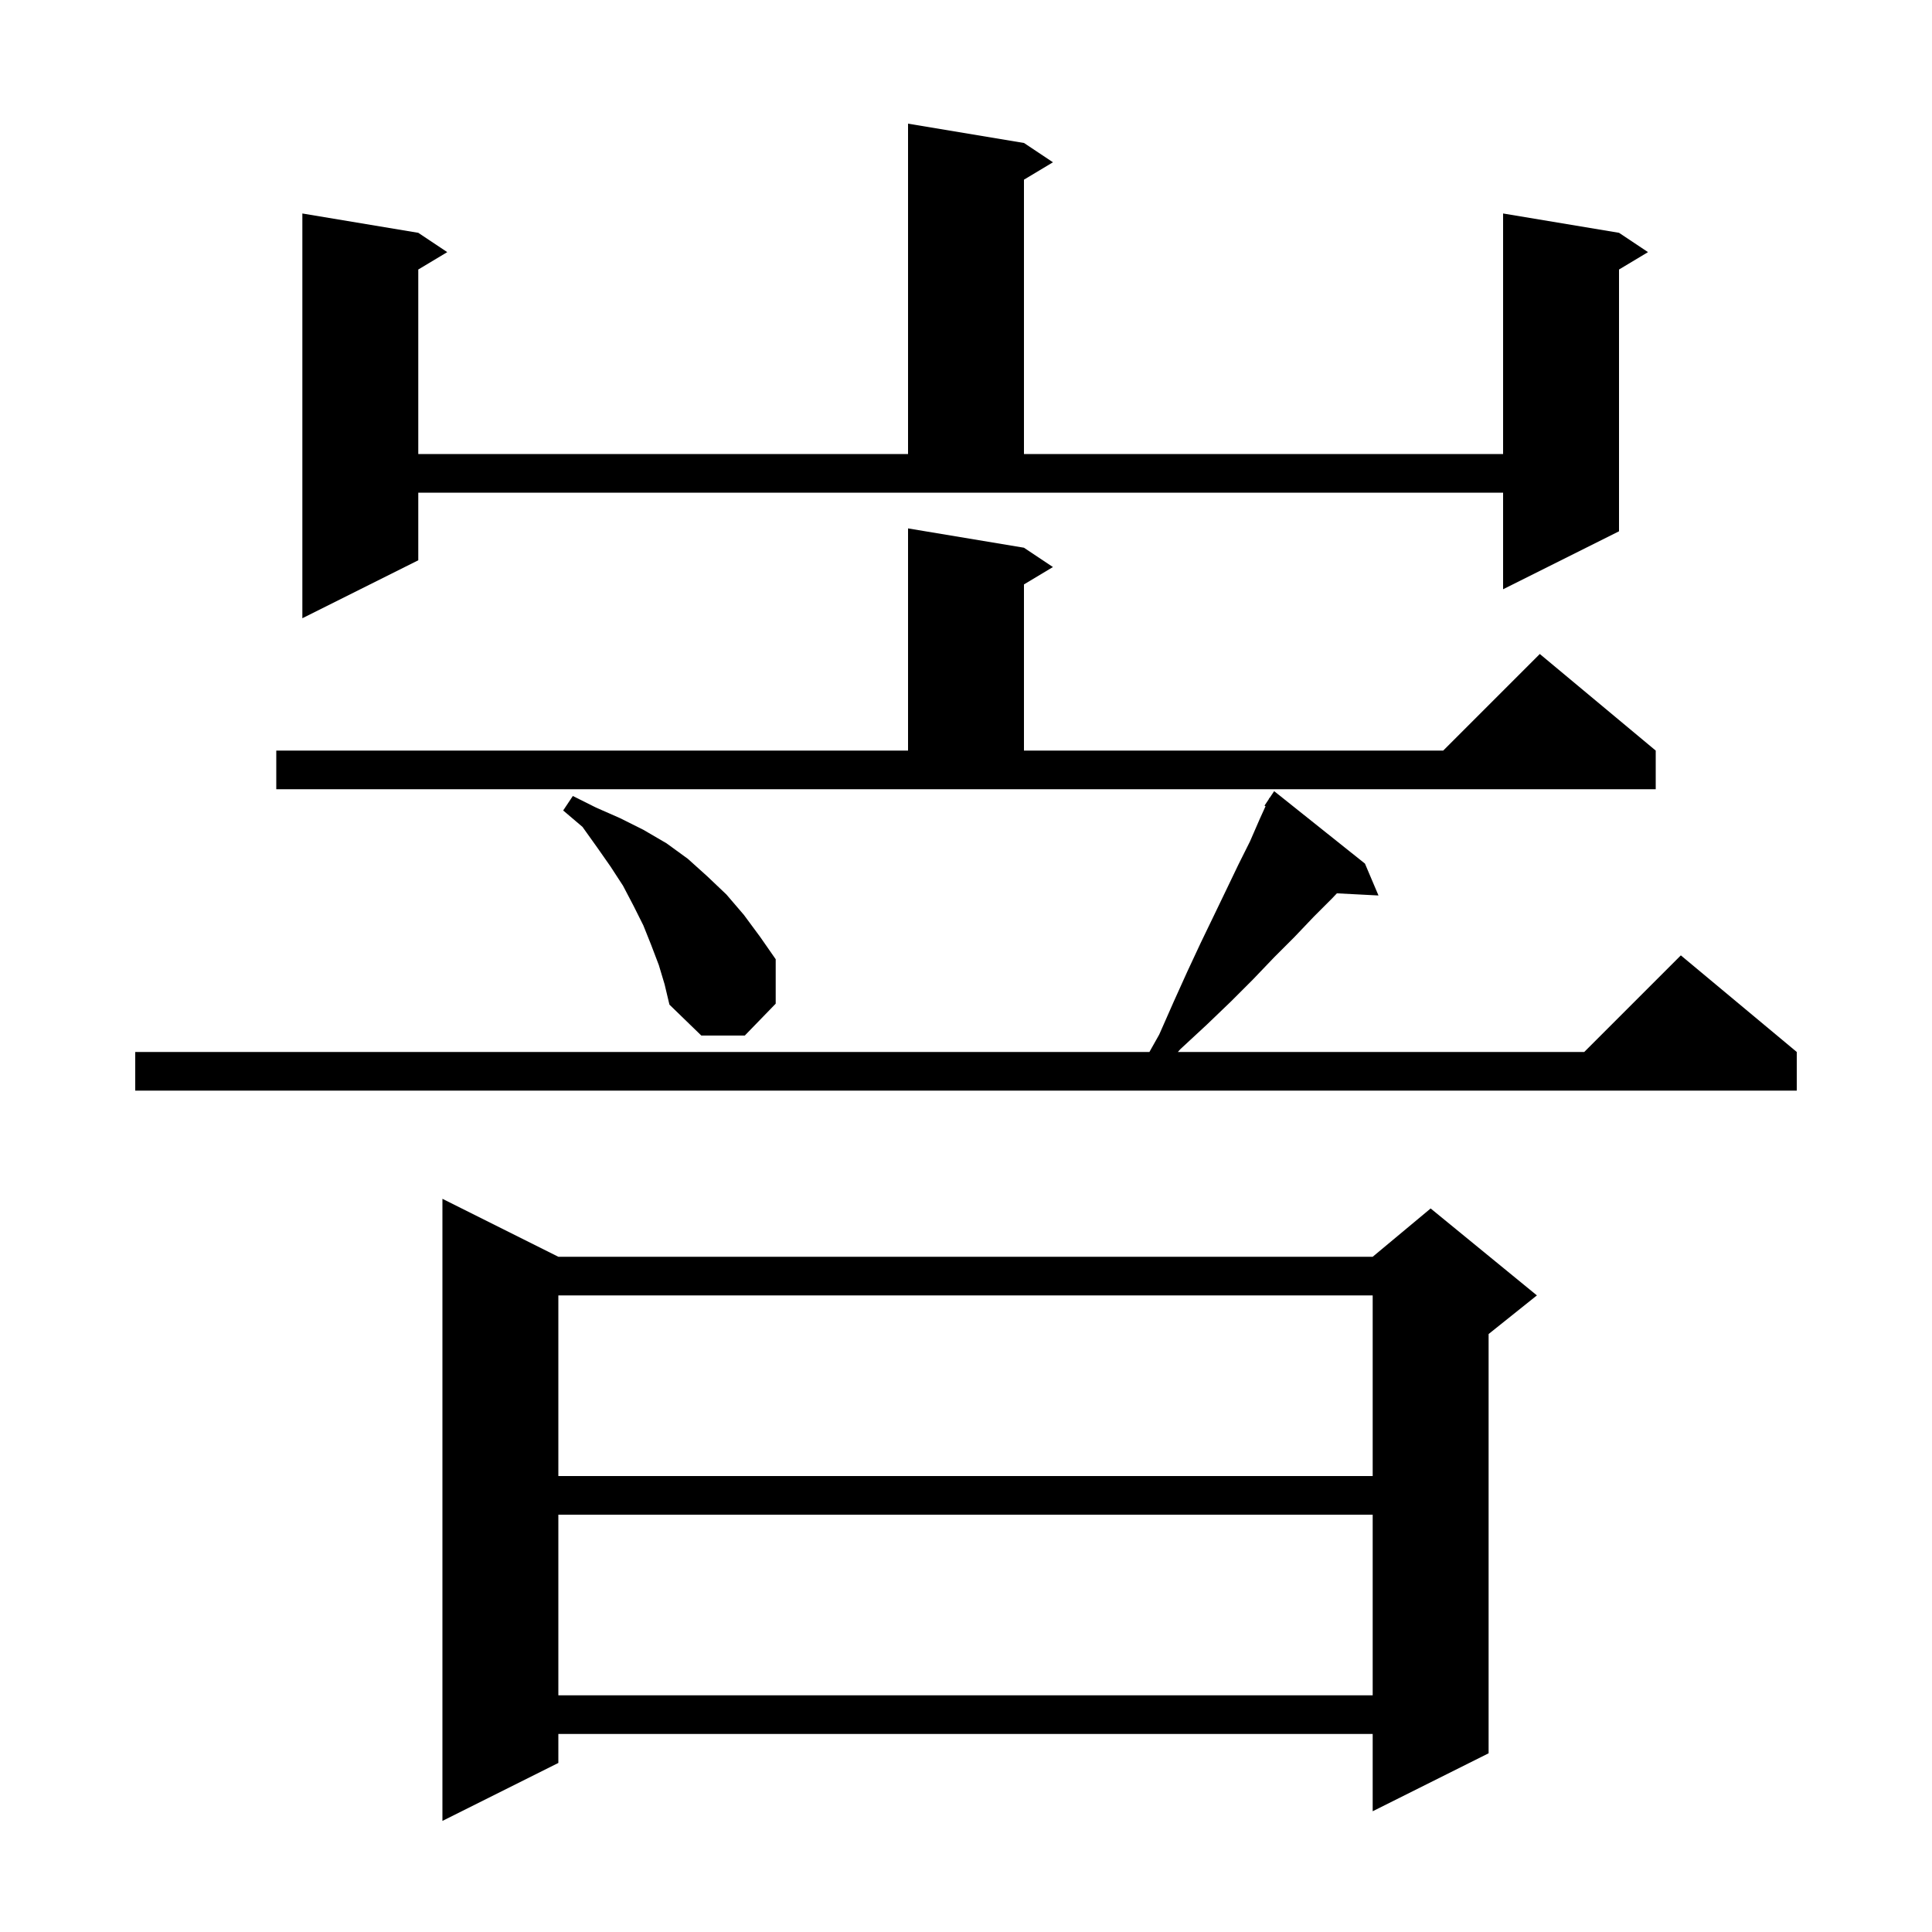 <svg xmlns="http://www.w3.org/2000/svg" xmlns:xlink="http://www.w3.org/1999/xlink" version="1.1" baseProfile="full" viewBox="0 0 200 200" width="200" height="200">
<g fill="black">
<path d="M 57.8 130.1 L 142.1 130.1 L 148.1 125.1 L 159.1 134.1 L 154.1 138.1 L 154.1 181.5 L 142.1 187.5 L 142.1 179.5 L 57.8 179.5 L 57.8 182.5 L 45.8 188.5 L 45.8 124.1 Z M 57.8 156.8 L 57.8 175.5 L 142.1 175.5 L 142.1 156.8 Z M 57.8 134.1 L 57.8 152.8 L 142.1 152.8 L 142.1 134.1 Z M 141.3 89.4 L 142.7 92.7 L 138.395 92.477 L 137.9 93.0 L 136.0 94.9 L 134.0 97.0 L 131.9 99.1 L 129.7 101.4 L 127.4 103.7 L 124.9 106.1 L 122.2 108.6 L 121.932 108.9 L 164.0 108.9 L 174.0 98.9 L 186.0 108.9 L 186.0 112.9 L 14.0 112.9 L 14.0 108.9 L 118.987 108.9 L 120.0 107.1 L 121.5 103.7 L 122.9 100.6 L 124.3 97.6 L 125.7 94.7 L 127.0 92.0 L 128.2 89.5 L 129.4 87.1 L 130.4 84.8 L 131.008 83.462 L 130.9 83.4 L 131.329 82.757 L 131.4 82.6 L 131.423 82.616 L 131.9 81.9 Z M 68.2 99.9 L 67.4 97.8 L 66.6 95.8 L 65.6 93.8 L 64.5 91.7 L 63.2 89.7 L 61.8 87.7 L 60.3 85.6 L 58.3 83.9 L 59.3 82.4 L 61.7 83.6 L 64.2 84.7 L 66.6 85.9 L 69.0 87.3 L 71.2 88.9 L 73.2 90.7 L 75.2 92.6 L 77.0 94.7 L 78.7 97.0 L 80.3 99.3 L 80.3 103.9 L 77.1 107.2 L 72.6 107.2 L 69.3 104.0 L 68.8 101.9 Z M 28.6 77.7 L 94.0 77.7 L 94.0 54.7 L 106.0 56.7 L 109.0 58.7 L 106.0 60.5 L 106.0 77.7 L 149.4 77.7 L 159.4 67.7 L 171.4 77.7 L 171.4 81.7 L 28.6 81.7 Z M 43.3 58.0 L 31.3 64.0 L 31.3 22.1 L 43.3 24.1 L 46.3 26.1 L 43.3 27.9 L 43.3 47.0 L 94.0 47.0 L 94.0 12.8 L 106.0 14.8 L 109.0 16.8 L 106.0 18.6 L 106.0 47.0 L 155.6 47.0 L 155.6 22.1 L 167.6 24.1 L 170.6 26.1 L 167.6 27.9 L 167.6 55.0 L 155.6 61.0 L 155.6 51.0 L 43.3 51.0 Z " />
</g>
</svg>
